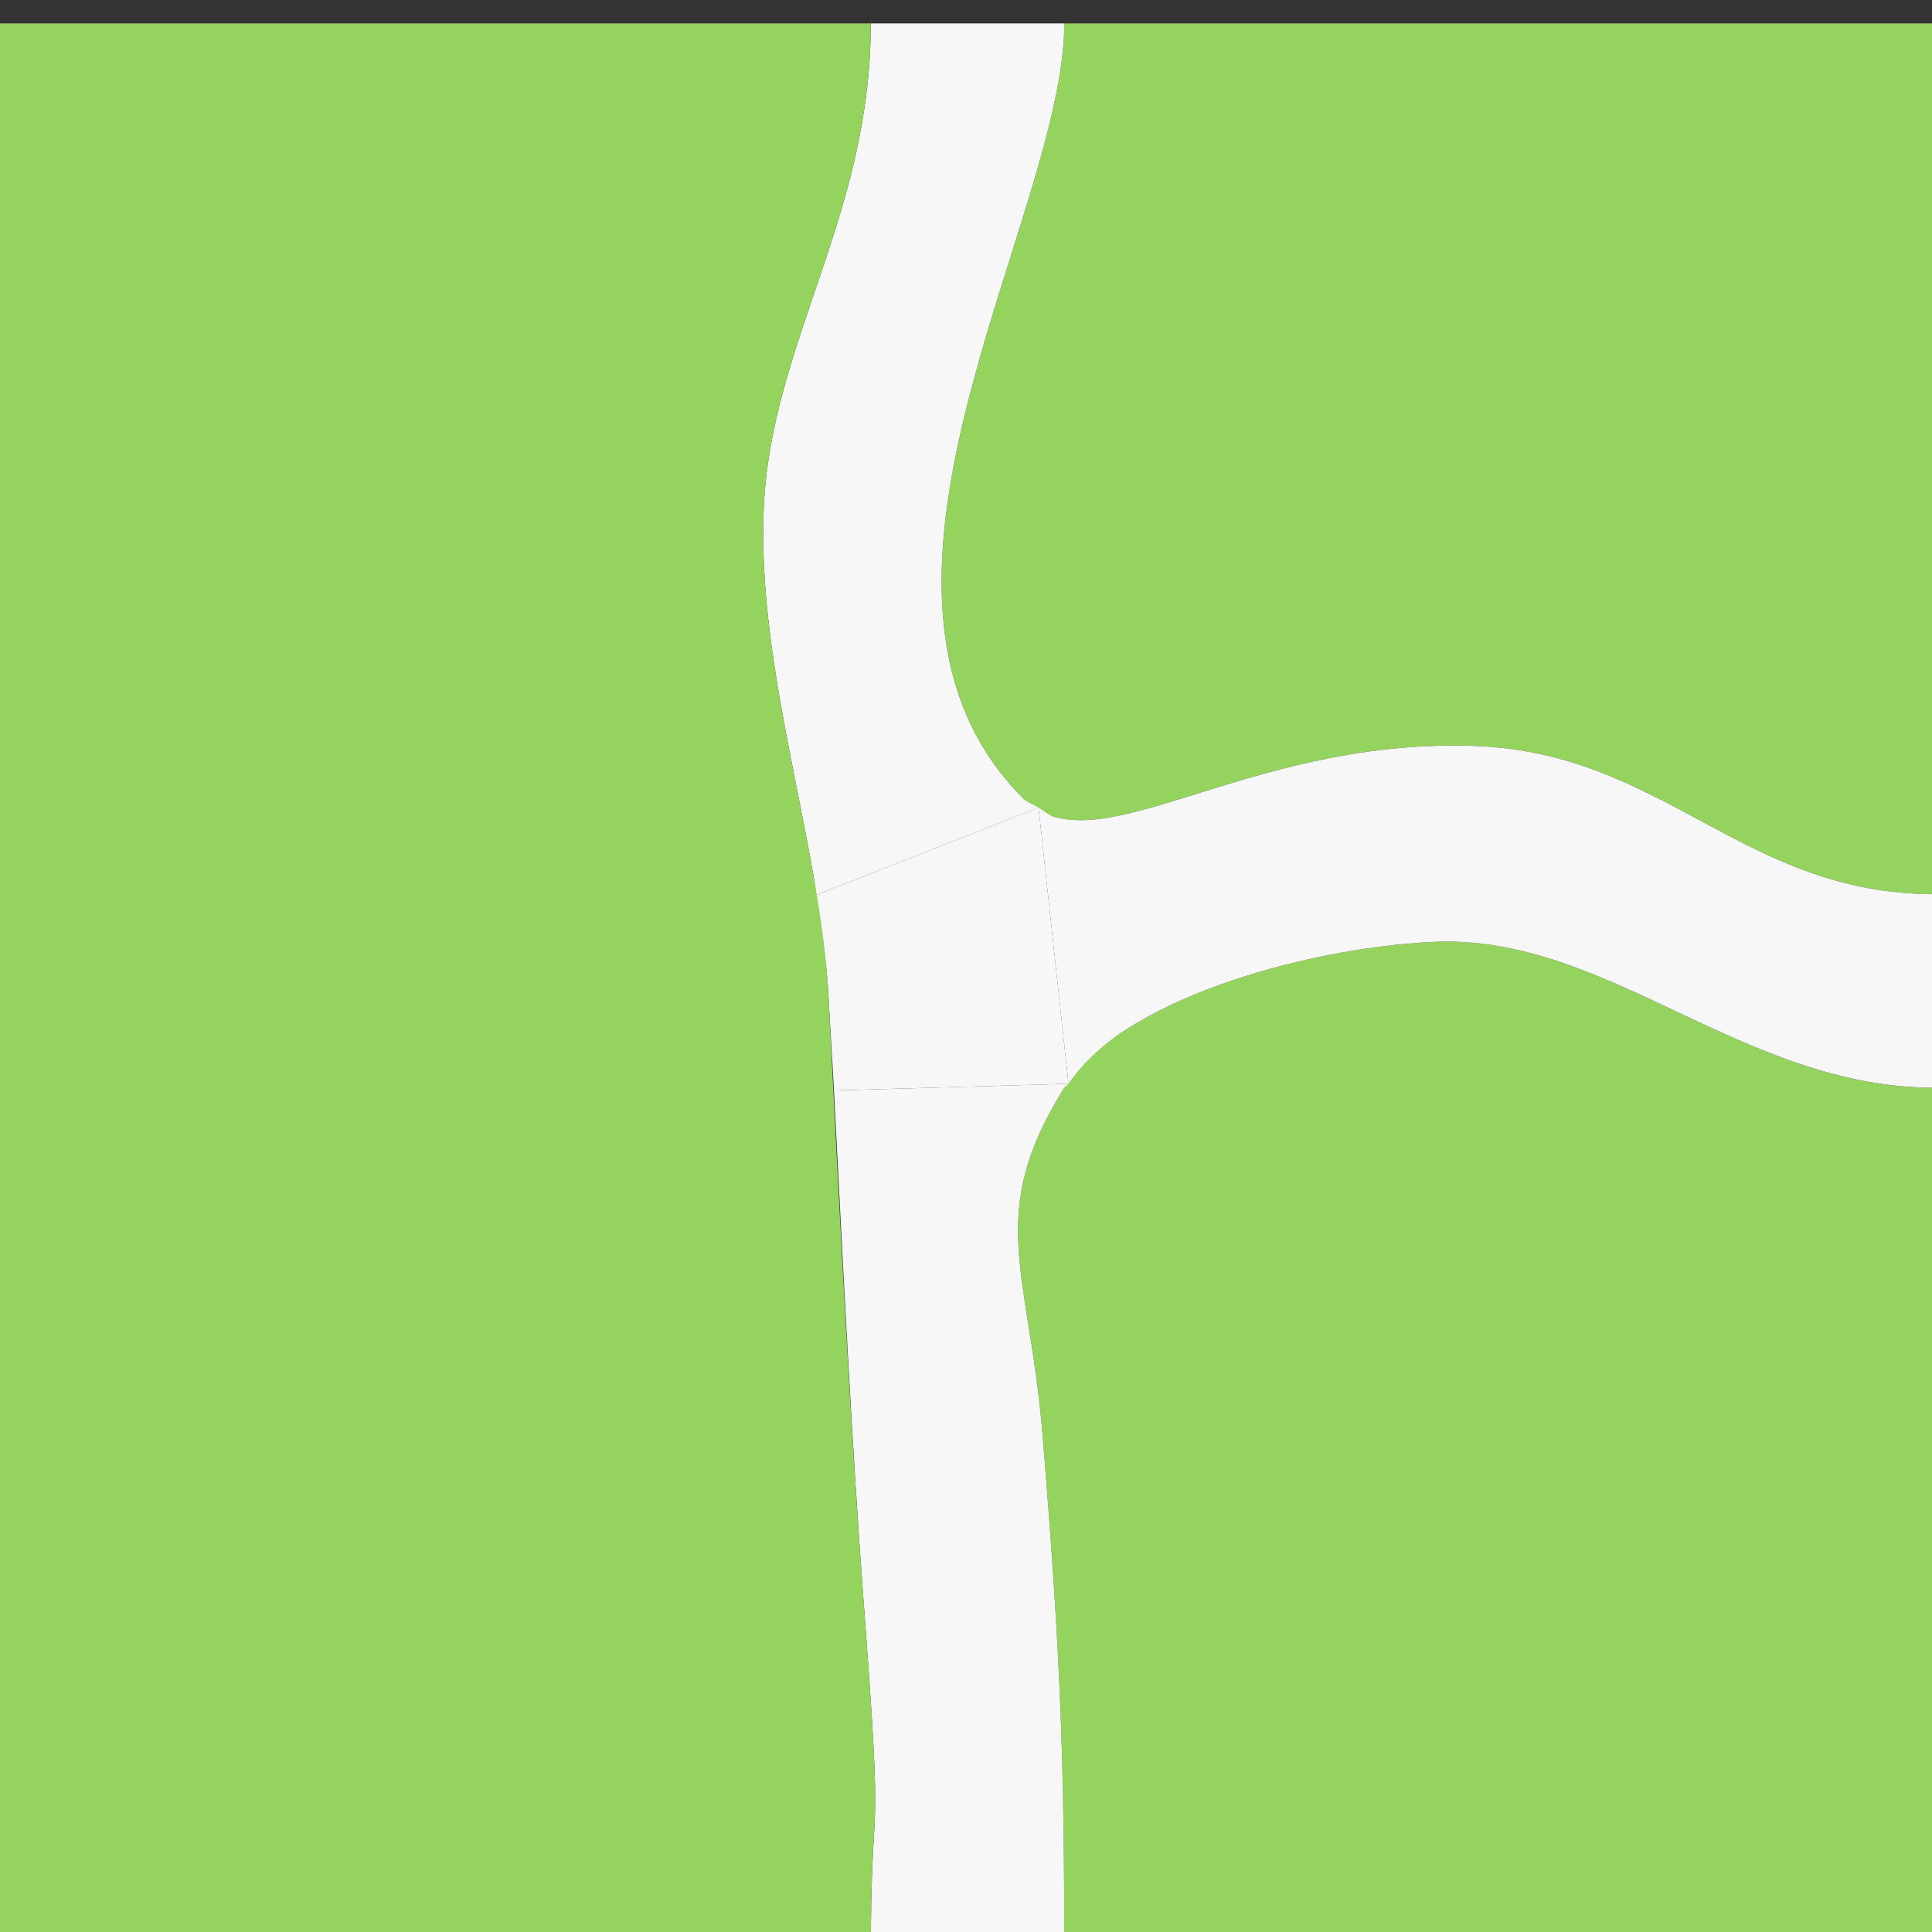 <?xml version="1.0" encoding="UTF-8" standalone="no"?>
<svg
   xmlns:dc="http://purl.org/dc/elements/1.1/"
   xmlns:cc="http://creativecommons.org/ns#"
   xmlns:rdf="http://www.w3.org/1999/02/22-rdf-syntax-ns#"
   xmlns:svg="http://www.w3.org/2000/svg"
   xmlns="http://www.w3.org/2000/svg"
   id="svg8"
   version="1.1"
   viewBox="0 0 26.458 26.458"
   height="100"
   width="100">
  <rect x="0" y="0" width="26.458" height="26.458" fill="#333333" stroke="none"/>
  <defs
     id="defs2" />
  <g
     transform="translate(0,-270.542)"
     id="layer1" />
  <g
     class="tile9"
     id="g1834"
     transform="translate(-58.208,-35.062)">
    <path
       class="grass3"
       style="opacity:1;fill:#94d35e;fill-opacity:1;stroke:none;stroke-width:10;stroke-miterlimit:4;stroke-dasharray:none;stroke-opacity:1"
       d="m 100,825 c -1.25,0 -2.453,-0.123 -3.617,-0.34 -1.164,-0.217 -2.29,-0.527 -3.389,-0.896 -2.197,-0.739 -4.282,-1.719 -6.336,-2.688 -2.054,-0.968 -4.074,-1.925 -6.145,-2.611 -1.035,-0.343 -2.083,-0.62 -3.152,-0.797 -1.069,-0.177 -2.162,-0.256 -3.285,-0.203 -1.707,0.08 -3.581,0.313 -5.473,0.688 -1.892,0.375 -3.803,0.891 -5.588,1.535 -1.785,0.645 -3.441,1.419 -4.826,2.309 C 56.805,822.886 55.693,823.891 55,825 c -1.029,1.648 -1.657,3.059 -2.01,4.383 -0.353,1.324 -0.431,2.561 -0.357,3.861 0.147,2.601 0.897,5.456 1.25,9.766 0.479,5.849 0.759,10.098 0.918,14.133 C 54.96,861.178 55,865 55,870 h 45 z"
       id="path1808"
       transform="matrix(0.265,0,0,0.265,58.208,-168.667)" />
    <path
       class="grass2"
       style="opacity:1;fill:#94d35e;fill-opacity:1;stroke:none;stroke-width:10;stroke-miterlimit:4;stroke-dasharray:none;stroke-opacity:1"
       d="m 55,770 c 0,1.25 -0.198,2.647 -0.525,4.156 -0.327,1.509 -0.783,3.131 -1.297,4.828 -1.028,3.395 -2.289,7.094 -3.217,10.812 -0.464,1.859 -0.844,3.724 -1.072,5.557 -0.228,1.833 -0.301,3.636 -0.152,5.371 0.149,1.735 0.52,3.404 1.188,4.971 0.334,0.783 0.741,1.54 1.23,2.268 0.489,0.727 1.062,1.425 1.725,2.088 0.466,0.466 0.991,0.767 1.574,0.939 0.584,0.172 1.226,0.215 1.93,0.162 1.408,-0.106 3.062,-0.594 4.973,-1.188 1.911,-0.594 4.079,-1.293 6.518,-1.824 1.219,-0.265 2.507,-0.49 3.863,-0.637 1.356,-0.147 2.783,-0.215 4.279,-0.174 1.248,0.034 2.4,0.18 3.484,0.408 1.084,0.229 2.099,0.54 3.066,0.906 1.935,0.732 3.684,1.681 5.434,2.623 1.749,0.942 3.5,1.875 5.438,2.572 0.969,0.349 1.984,0.639 3.07,0.842 C 97.594,814.884 98.75,815 100,815 v -45 z"
       id="path1806"
       transform="matrix(0.265,0,0,0.265,58.208,-168.667)" />
    <path
       class="street3"
       style="opacity:1;fill:#f7f7f7;fill-opacity:1;stroke:none;stroke-width:10;stroke-miterlimit:4;stroke-dasharray:none;stroke-opacity:1"
       d="m 55.217,824.795 -12.119,0.346 c 0.477,9.304 0.954,18.728 1.512,26.129 0.555,7.368 0.652,9.55 0.611,11.141 C 45.18,864.001 45,865 45,870 h 10 c 2e-6,-5 -0.04,-8.822 -0.199,-12.857 -0.159,-4.035 -0.439,-8.283 -0.918,-14.133 -0.353,-4.31 -1.103,-7.165 -1.25,-9.766 -0.074,-1.301 0.005,-2.537 0.357,-3.861 C 53.343,828.059 53.971,826.648 55,825 c 0.047,-0.076 0.166,-0.13 0.217,-0.205 z"
       id="path1825"
       transform="matrix(0.265,0,0,0.265,58.208,-168.667)" />
    <path
       style="opacity:1;fill:#f7f7f7;fill-opacity:1;stroke:none;stroke-width:10;stroke-miterlimit:4;stroke-dasharray:none;stroke-opacity:1"
       d="m 53.67,810.523 -11.496,4.523 c 0.294,1.79 0.558,3.563 0.645,5.266 0.087,1.725 0.191,3.109 0.279,4.828 l 12.119,-0.346 z"
       id="path1818"
       transform="matrix(0.265,0,0,0.265,58.208,-168.667)" />
    <path
       class="street2"
       style="opacity:1;fill:#f7f7f7;fill-opacity:1;stroke:none;stroke-width:10;stroke-miterlimit:4;stroke-dasharray:none;stroke-opacity:1"
       d="m 76.016,807.33 c -1.497,-0.041 -2.923,0.027 -4.279,0.174 -1.356,0.147 -2.644,0.371 -3.863,0.637 -2.439,0.531 -4.607,1.23 -6.518,1.824 -1.911,0.594 -3.564,1.081 -4.973,1.188 -0.704,0.053 -1.346,0.01 -1.93,-0.162 -0.29,-0.086 -0.522,-0.313 -0.783,-0.467 l 1.547,14.271 c 0.698,-1.02 1.682,-1.97 2.973,-2.799 1.385,-0.889 3.042,-1.664 4.826,-2.309 1.785,-0.645 3.696,-1.16 5.588,-1.535 1.892,-0.375 3.765,-0.608 5.473,-0.688 1.124,-0.052 2.216,0.026 3.285,0.203 1.069,0.177 2.117,0.454 3.152,0.797 2.07,0.687 4.091,1.643 6.145,2.611 2.054,0.968 4.139,1.948 6.336,2.688 1.098,0.37 2.224,0.68 3.389,0.896 C 97.547,824.877 98.75,825 100,825 v -10 c -1.25,0 -2.406,-0.116 -3.492,-0.318 -1.086,-0.203 -2.101,-0.493 -3.07,-0.842 -1.938,-0.698 -3.688,-1.631 -5.438,-2.572 -1.749,-0.942 -3.498,-1.891 -5.434,-2.623 -0.968,-0.366 -1.982,-0.678 -3.066,-0.906 -1.084,-0.229 -2.237,-0.374 -3.484,-0.408 z"
       id="path1813"
       transform="matrix(0.265,0,0,0.265,58.208,-168.667)" />
    <path
       class="street1"
       style="opacity:1;fill:#f7f7f7;fill-opacity:1;stroke:none;stroke-width:10;stroke-miterlimit:4;stroke-dasharray:none;stroke-opacity:1"
       d="m 45,770 c 0,2.5 -0.323,4.782 -0.812,6.932 -0.49,2.15 -1.148,4.168 -1.816,6.141 -0.668,1.972 -1.347,3.898 -1.883,5.865 -0.536,1.968 -0.928,3.977 -1.02,6.113 -0.091,2.122 0.049,4.271 0.314,6.424 0.266,2.153 0.66,4.31 1.076,6.447 0.416,2.137 0.856,4.253 1.217,6.326 0.048,0.273 0.053,0.527 0.098,0.799 l 11.496,-4.523 c -0.264,-0.156 -0.557,-0.238 -0.791,-0.473 -0.663,-0.663 -1.235,-1.36 -1.725,-2.088 -0.489,-0.727 -0.897,-1.484 -1.23,-2.268 -0.667,-1.566 -1.038,-3.235 -1.188,-4.971 -0.149,-1.735 -0.076,-3.538 0.152,-5.371 0.228,-1.833 0.608,-3.697 1.072,-5.557 0.928,-3.718 2.189,-7.418 3.217,-10.812 0.514,-1.697 0.97,-3.319 1.297,-4.828 C 54.802,772.647 55,771.25 55,770 Z"
       id="path1804"
       transform="matrix(0.265,0,0,0.265,58.208,-168.667)" />
    <path
       class="grass1"
       style="opacity:1;fill:#94d35e;fill-opacity:1;stroke:none;stroke-width:10;stroke-miterlimit:4;stroke-dasharray:none;stroke-opacity:1"
       d="m 0,770 v 100 h 45 c 0,-5 0.18,-5.999 0.221,-7.59 0.041,-1.591 -0.056,-3.773 -0.611,-11.141 -0.661,-8.769 -1.23,-19.895 -1.791,-30.957 -0.099,-1.961 -0.381,-3.991 -0.742,-6.064 -0.361,-2.073 -0.8,-4.189 -1.217,-6.326 -0.416,-2.137 -0.81,-4.294 -1.076,-6.447 -0.266,-2.153 -0.405,-4.302 -0.314,-6.424 0.091,-2.136 0.484,-4.146 1.02,-6.113 0.536,-1.968 1.214,-3.893 1.883,-5.865 0.668,-1.972 1.326,-3.991 1.816,-6.141 C 44.677,774.782 45,772.5 45,770 Z"
       id="rect1799"
       transform="matrix(0.265,0,0,0.265,58.208,-168.667)" />
  </g>
</svg>

